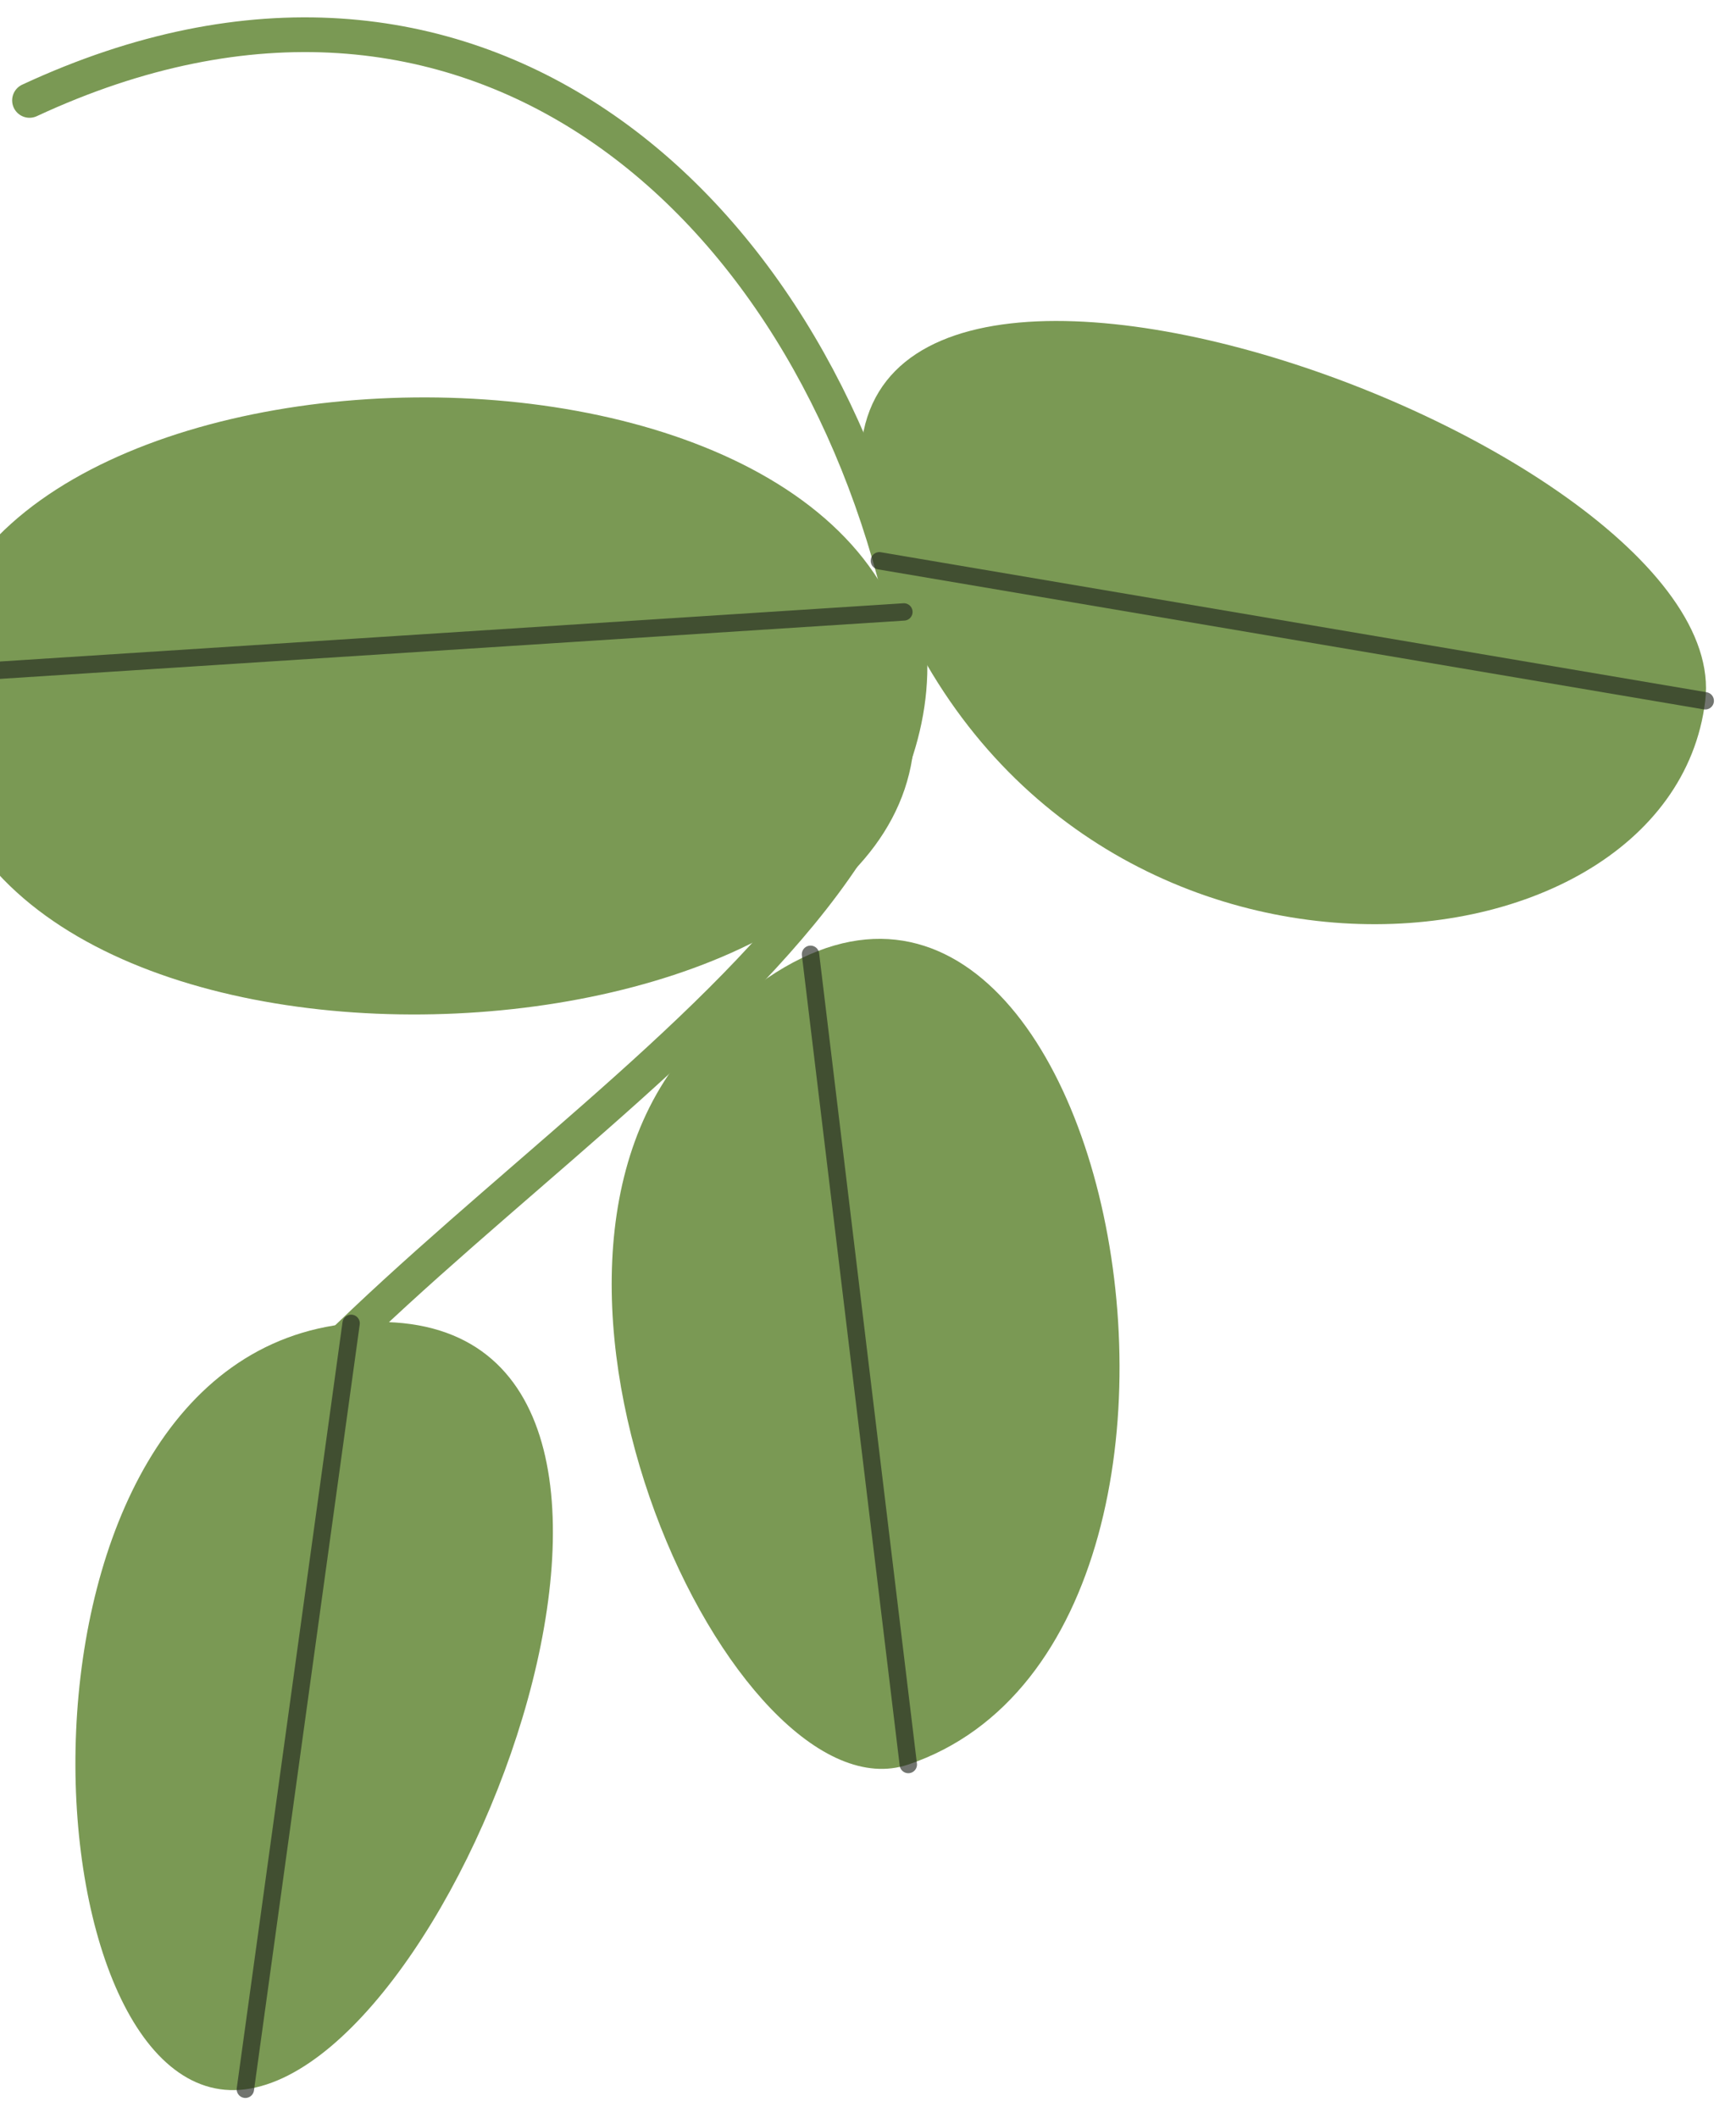 <svg width="50" height="61" viewBox="0 0 50 61" fill="none" xmlns="http://www.w3.org/2000/svg">
    <path d="M0.85 2.892C13.557 -3.016 23.341 5.747 26.032 17.623C28.207 27.217 9.789 35.423 4.687 45.095" stroke="#7A9954" stroke-miterlimit="10" stroke-linecap="round" stroke-linejoin="round"/>
    <path d="M10.114 38.112C-0.483 39.116 0.605 61.008 7.067 60.174C13.529 59.339 21.647 37.02 10.114 38.112Z" fill="#7A9954"/>
    <path opacity="0.64" d="M10.113 38.113L7.067 60.173" stroke="#21261F" stroke-width="0.5" stroke-miterlimit="10" stroke-linecap="round" stroke-linejoin="round"/>
    <path d="M26.16 50.82C37.602 46.952 31.393 17.853 20.036 29.974C13.736 36.699 21.169 52.507 26.16 50.82Z" fill="#7A9954"/>
    <path opacity="0.64" d="M26.161 50.82L23.344 27.484" stroke="#21261F" stroke-width="0.5" stroke-miterlimit="10" stroke-linecap="round" stroke-linejoin="round"/>
    <path d="M49.114 20.185C50.055 12.417 20.436 2.212 25.326 16.152C30.216 30.092 48.082 28.698 49.114 20.185Z" fill="#7A9954"/>
    <path opacity="0.64" d="M49.114 20.184L25.327 16.151" stroke="#21261F" stroke-width="0.5" stroke-miterlimit="10" stroke-linecap="round" stroke-linejoin="round"/>
    <path d="M-1.969 19.428C-3.066 32.446 24.736 31.685 26.275 21.832C28.37 8.417 -1.039 8.41 -1.969 19.428Z" fill="#7A9954"/>
    <path opacity="0.64" d="M-1.968 19.429L26.034 17.624" stroke="#21261F" stroke-width="0.5" stroke-miterlimit="10" stroke-linecap="round" stroke-linejoin="round"/>
</svg>
